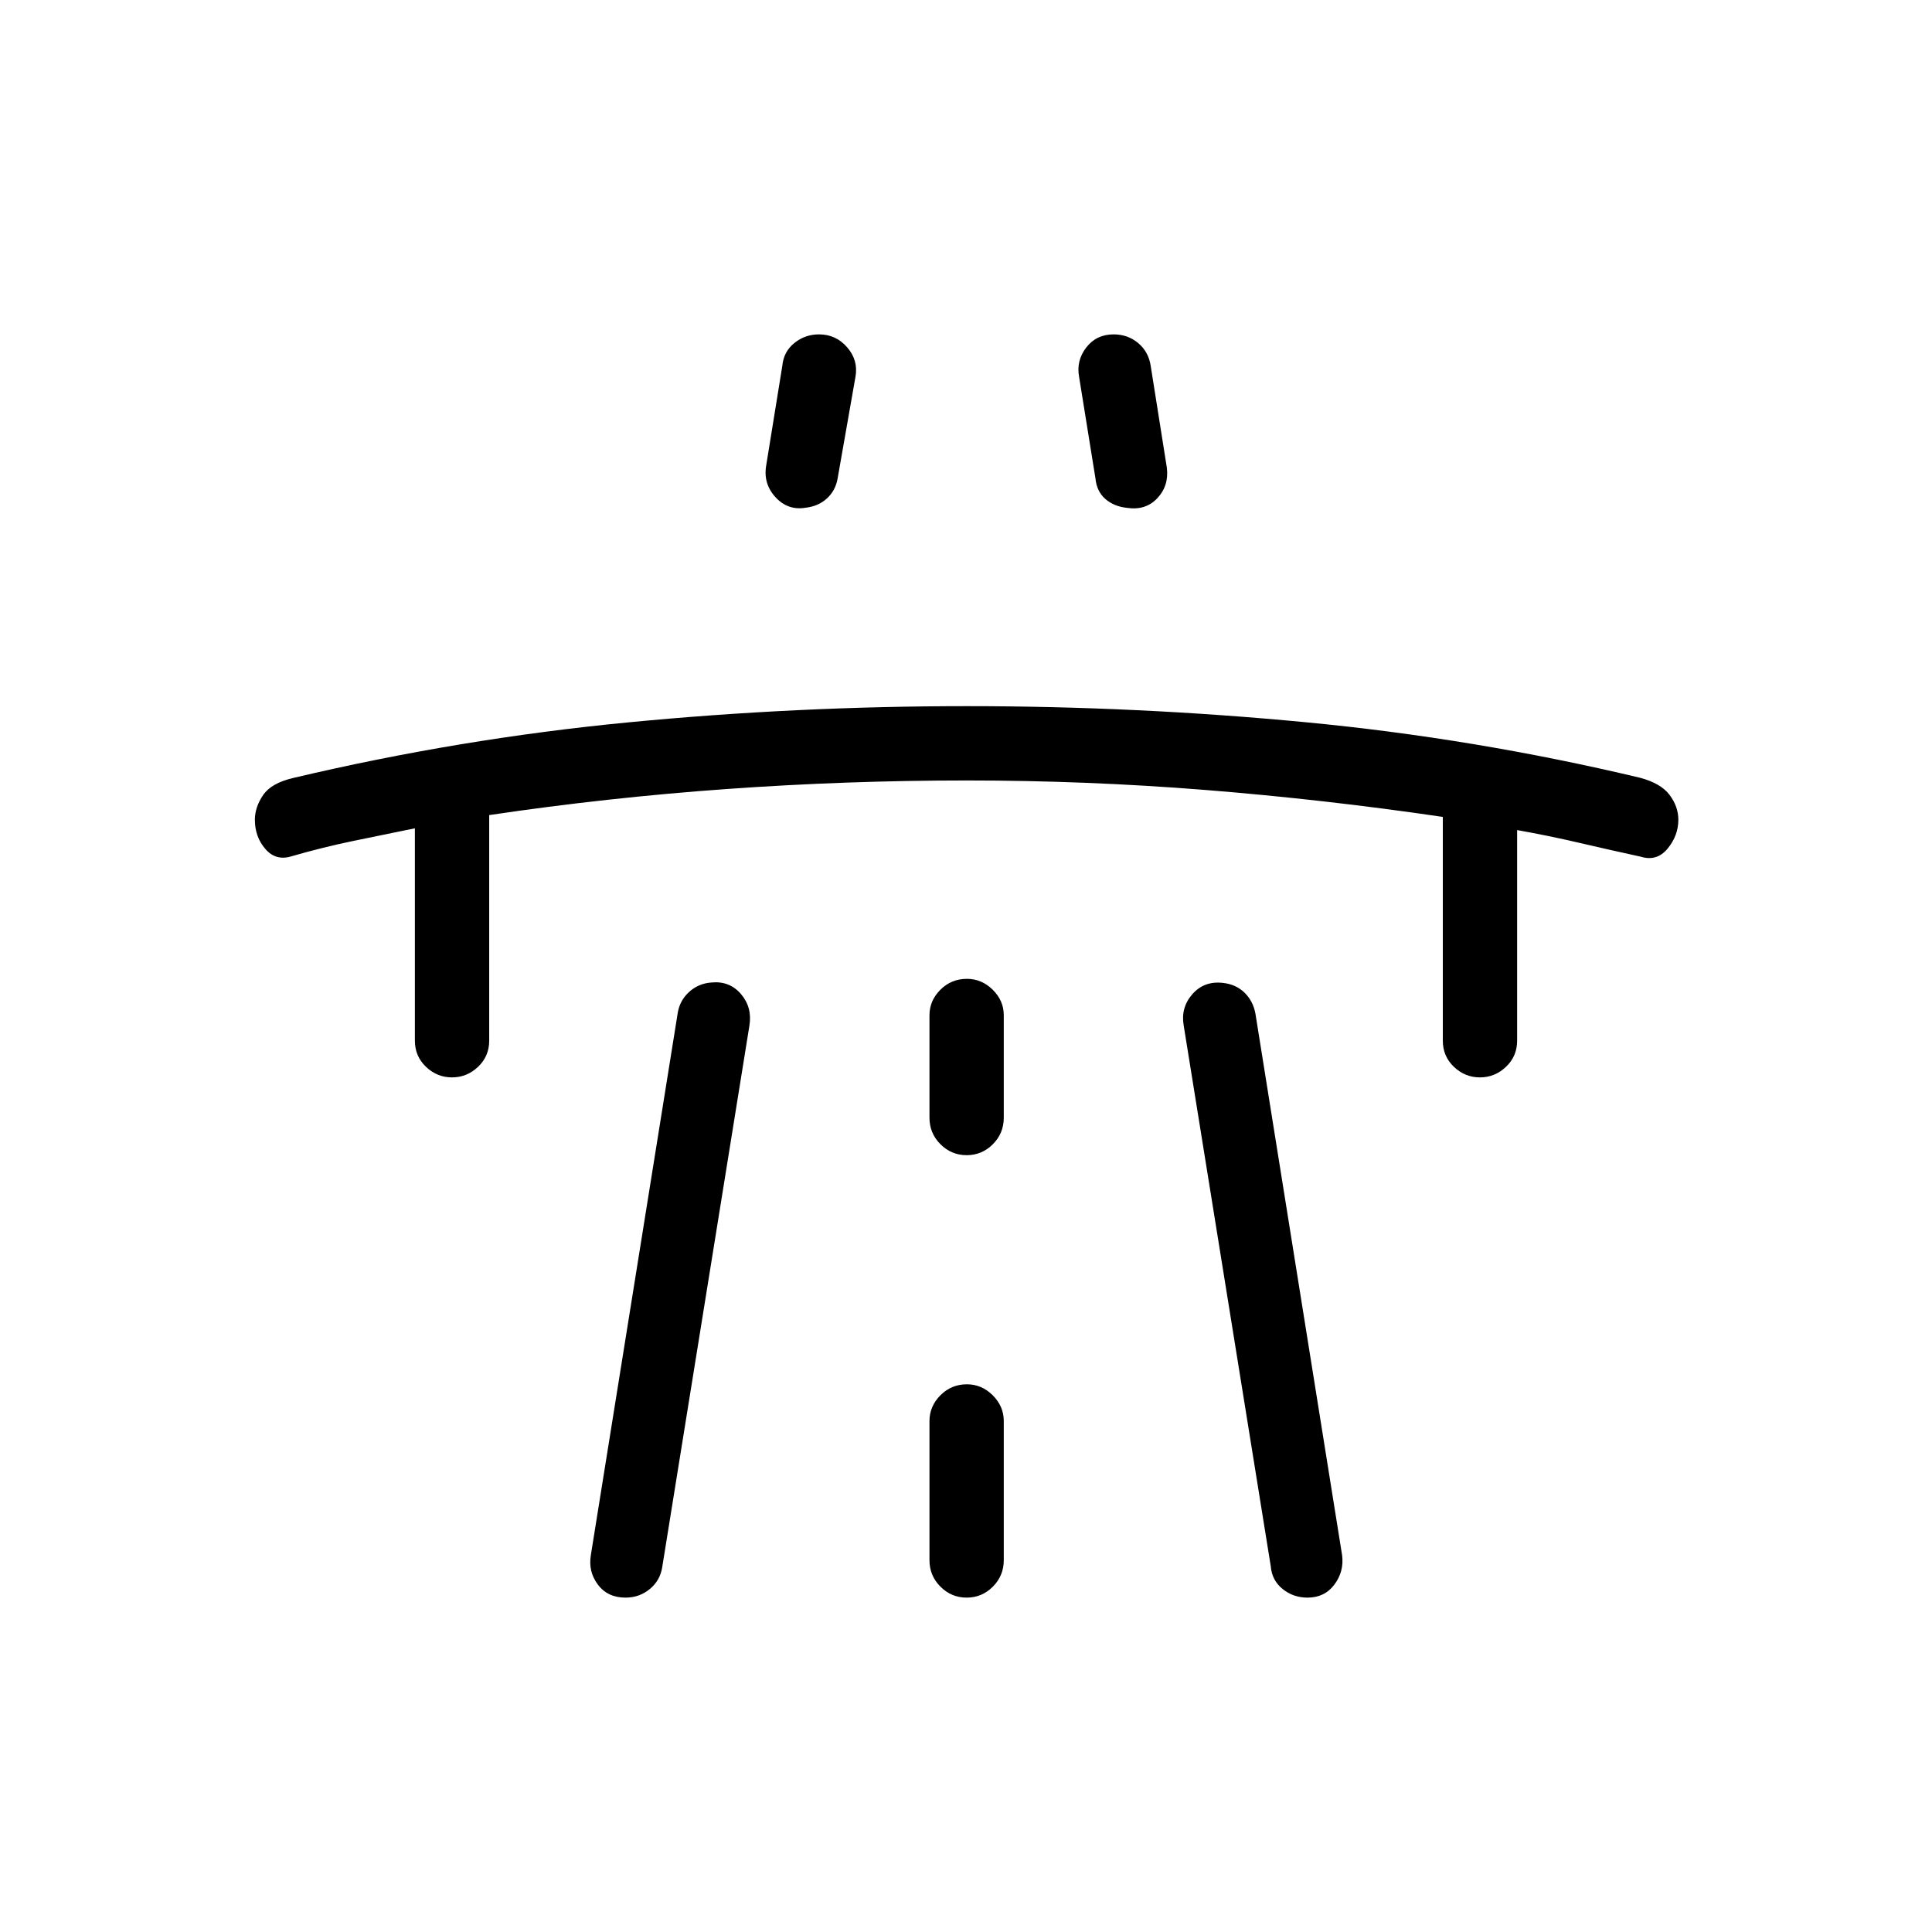 <svg xmlns="http://www.w3.org/2000/svg" height="24" viewBox="0 -960 960 960" width="24"><path d="M206.15-548.42q-15.5 3.15-30.61 6.28-15.12 3.13-30.62 7.6-7.8 2.46-13.03-3.57-5.24-6.03-5.24-14.56 0-6.21 4.06-12.22 4.06-6.02 15.1-8.57 82.38-19.48 166.08-27.57 83.7-8.09 168.4-8.09t168.55 8q83.85 8 166.08 27.58 10.39 2.77 14.71 8.57 4.33 5.79 4.33 12.28 0 7.88-5.34 14.36-5.35 6.48-13.31 4.02-15.63-3.41-30.74-6.93-15.11-3.53-30.72-6.3v104.62q0 7.77-5.54 13.02-5.53 5.25-12.95 5.25-7.42 0-12.93-5.25t-5.51-13.02v-111.16q-58.88-8.67-117.96-13.39-59.08-4.72-118.65-4.72-59.58 0-118.96 4.23-59.39 4.23-118.27 12.97v112.07q0 7.77-5.54 13.02-5.53 5.25-12.95 5.25-7.42 0-12.93-5.25t-5.51-13.02v-105.5Zm87.43 361.19 43.1-268.93q.88-6.42 5.56-10.79 4.68-4.37 11.23-4.85 9.05-.89 14.71 5.73 5.67 6.63 4.2 15.69l-43.28 268.8q-.98 6.84-6.18 11.13-5.2 4.3-12.11 4.3-8.89 0-13.73-6.47-4.85-6.46-3.5-14.61Zm87.11-541.31 8.04-49.69q.65-7.03 5.97-11.32 5.31-4.3 12.28-4.3 8.38 0 13.97 6.43t4.13 14.65l-8.92 50.79q-1.08 5.83-5.31 9.69-4.23 3.86-10.51 4.57-8.79 1.49-14.95-5.17t-4.7-15.65Zm81.16 474.66v69.1q0 7.74 5.45 13.18 5.45 5.45 13.03 5.45 7.59 0 13.02-5.45 5.42-5.44 5.42-13.18v-69.1q0-7.33-5.48-12.8-5.48-5.47-12.82-5.47-7.78 0-13.2 5.47-5.42 5.47-5.42 12.8Zm0-150.77q0 7.77 5.45 13.21 5.45 5.44 13.03 5.44 7.59 0 13.02-5.44 5.42-5.44 5.42-13.21v-50.88q0-7.25-5.48-12.67t-12.82-5.42q-7.78 0-13.2 5.42-5.42 5.42-5.42 12.67v50.88Zm117.96-322.89q1.07 8.94-4.77 15.13-5.85 6.18-15.12 4.75-6.5-.71-10.73-4.45t-4.85-10.08l-8.15-50.58q-1.46-8.05 3.56-14.56 5.01-6.52 13.6-6.52 7.07 0 12.21 4.32 5.14 4.33 6.21 11.3l8.04 50.69Zm87.09 540.43q.98 8.03-3.86 14.49-4.85 6.47-13.35 6.47-7.06 0-12.38-4.3-5.31-4.29-5.88-11.31l-43.27-268.73q-1.51-8.86 4.34-15.53t15.19-5.58q6.46.7 10.71 4.85 4.25 4.15 5.41 10.4l43.09 269.24Z"/></svg>
